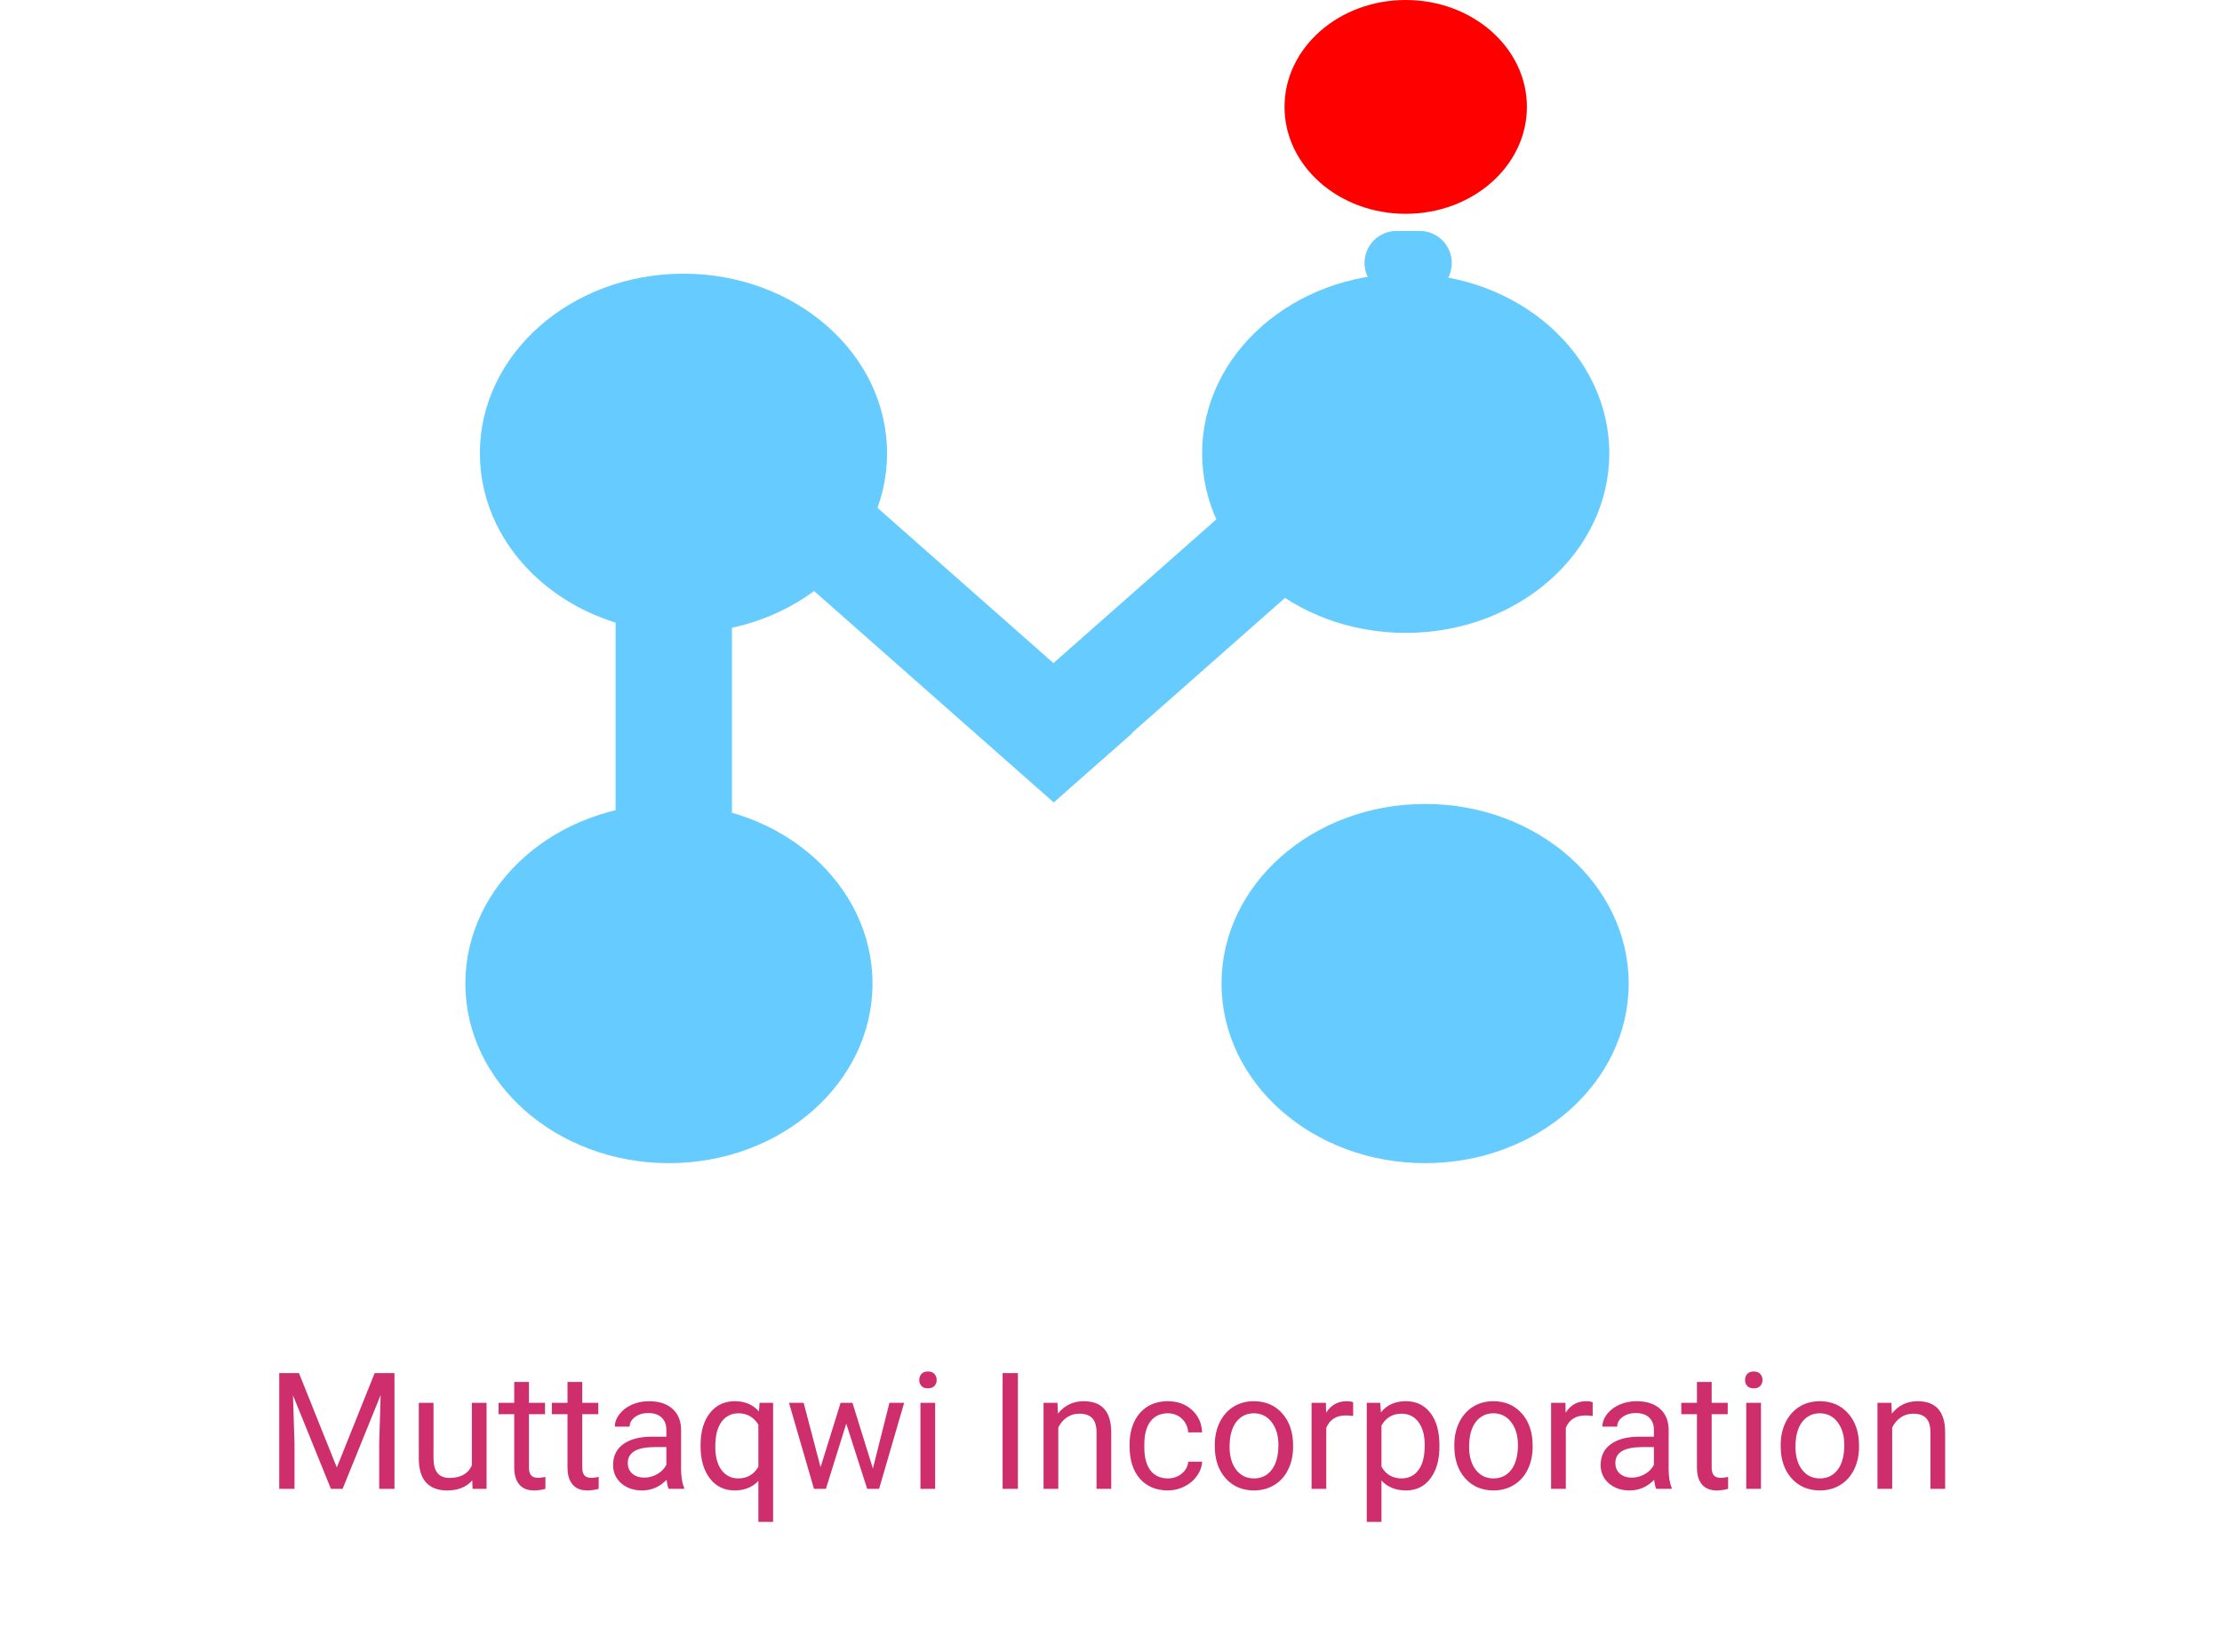 <svg width="191" height="142" viewBox="0 0 191 142" fill="none" xmlns="http://www.w3.org/2000/svg">
<ellipse cx="58.75" cy="38.971" rx="17.5" ry="15.441" fill="#66CCFF"/>
<ellipse cx="57.5" cy="84.559" rx="17.5" ry="15.441" fill="#66CCFF"/>
<ellipse cx="122.5" cy="84.559" rx="17.5" ry="15.441" fill="#66CCFF"/>
<ellipse cx="120.833" cy="38.971" rx="17.5" ry="15.441" fill="#66CCFF"/>
<ellipse cx="120.833" cy="9.191" rx="10.417" ry="9.191" fill="#FF0000"/>
<path d="M52.917 53.309V69.853H62.917V53.309H52.917Z" fill="#66CCFF"/>
<path d="M87.083 60.069L109.328 40.441L116.104 46.42L93.86 66.048L87.083 60.069Z" fill="#66CCFF"/>
<path d="M90.578 68.989L68.333 49.362L75.11 43.382L97.354 63.01L90.578 68.989Z" fill="#66CCFF"/>
<path d="M120.049 25.368C118.526 25.368 117.292 24.133 117.292 22.61V22.61C117.292 21.087 118.526 19.853 120.049 19.853H122.034C123.557 19.853 124.792 21.087 124.792 22.61V22.61C124.792 24.133 123.557 25.368 122.034 25.368H120.049Z" fill="#66CCFF"/>
<path d="M25.698 118.047L28.952 126.168L32.206 118.047H33.908V128H32.596V124.124L32.719 119.94L29.451 128H28.446L25.186 119.961L25.315 124.124V128H24.003V118.047H25.698ZM40.594 127.269C40.102 127.847 39.379 128.137 38.427 128.137C37.638 128.137 37.037 127.909 36.622 127.453C36.212 126.993 36.005 126.314 36 125.416V120.604H37.265V125.382C37.265 126.503 37.72 127.063 38.632 127.063C39.598 127.063 40.241 126.703 40.56 125.983V120.604H41.824V128H40.621L40.594 127.269ZM45.468 118.812V120.604H46.849V121.581H45.468V126.168C45.468 126.464 45.529 126.688 45.652 126.838C45.775 126.984 45.985 127.057 46.281 127.057C46.427 127.057 46.628 127.029 46.883 126.975V128C46.55 128.091 46.227 128.137 45.912 128.137C45.347 128.137 44.921 127.966 44.634 127.624C44.347 127.282 44.203 126.797 44.203 126.168V121.581H42.856V120.604H44.203V118.812H45.468ZM50.048 118.812V120.604H51.429V121.581H50.048V126.168C50.048 126.464 50.109 126.688 50.232 126.838C50.355 126.984 50.565 127.057 50.861 127.057C51.007 127.057 51.208 127.029 51.463 126.975V128C51.13 128.091 50.807 128.137 50.492 128.137C49.927 128.137 49.501 127.966 49.214 127.624C48.927 127.282 48.783 126.797 48.783 126.168V121.581H47.437V120.604H48.783V118.812H50.048ZM57.478 128C57.406 127.854 57.346 127.594 57.301 127.221C56.713 127.831 56.011 128.137 55.195 128.137C54.466 128.137 53.867 127.932 53.398 127.521C52.933 127.107 52.7 126.583 52.7 125.949C52.7 125.179 52.992 124.582 53.575 124.158C54.163 123.73 54.988 123.516 56.05 123.516H57.28V122.935C57.28 122.493 57.148 122.142 56.884 121.882C56.62 121.618 56.23 121.485 55.715 121.485C55.264 121.485 54.885 121.599 54.58 121.827C54.275 122.055 54.122 122.331 54.122 122.654H52.851C52.851 122.285 52.98 121.93 53.24 121.588C53.505 121.242 53.86 120.968 54.307 120.768C54.758 120.567 55.252 120.467 55.79 120.467C56.642 120.467 57.31 120.681 57.793 121.109C58.276 121.533 58.527 122.119 58.545 122.866V126.271C58.545 126.95 58.632 127.49 58.805 127.891V128H57.478ZM55.38 127.036C55.776 127.036 56.152 126.934 56.508 126.729C56.863 126.523 57.121 126.257 57.28 125.929V124.411H56.289C54.74 124.411 53.965 124.865 53.965 125.771C53.965 126.168 54.097 126.478 54.361 126.701C54.626 126.924 54.965 127.036 55.38 127.036ZM60.22 124.24C60.22 123.078 60.486 122.16 61.02 121.485C61.553 120.806 62.268 120.467 63.166 120.467C64.041 120.467 64.731 120.761 65.237 121.349L65.292 120.604H66.454V130.844H65.189V127.316C64.679 127.863 64 128.137 63.152 128.137C62.259 128.137 61.546 127.79 61.013 127.098C60.484 126.4 60.22 125.478 60.22 124.329V124.24ZM61.484 124.384C61.484 125.231 61.662 125.897 62.018 126.38C62.378 126.863 62.861 127.104 63.467 127.104C64.219 127.104 64.793 126.772 65.189 126.106V122.483C64.788 121.832 64.219 121.506 63.48 121.506C62.87 121.506 62.384 121.75 62.024 122.237C61.664 122.72 61.484 123.436 61.484 124.384ZM75.033 126.257L76.455 120.604H77.72L75.566 128H74.541L72.743 122.395L70.993 128H69.968L67.821 120.604H69.079L70.535 126.141L72.258 120.604H73.276L75.033 126.257ZM80.386 128H79.121V120.604H80.386V128ZM79.019 118.642C79.019 118.437 79.08 118.263 79.203 118.122C79.331 117.981 79.518 117.91 79.764 117.91C80.01 117.91 80.197 117.981 80.324 118.122C80.452 118.263 80.516 118.437 80.516 118.642C80.516 118.847 80.452 119.018 80.324 119.154C80.197 119.291 80.01 119.359 79.764 119.359C79.518 119.359 79.331 119.291 79.203 119.154C79.08 119.018 79.019 118.847 79.019 118.642ZM87.495 128H86.183V118.047H87.495V128ZM90.899 120.604L90.94 121.533C91.505 120.822 92.244 120.467 93.155 120.467C94.718 120.467 95.507 121.349 95.52 123.112V128H94.256V123.105C94.251 122.572 94.128 122.178 93.887 121.923C93.65 121.668 93.278 121.54 92.772 121.54C92.362 121.54 92.002 121.649 91.692 121.868C91.382 122.087 91.141 122.374 90.968 122.729V128H89.703V120.604H90.899ZM100.395 127.104C100.846 127.104 101.24 126.968 101.577 126.694C101.914 126.421 102.101 126.079 102.138 125.669H103.334C103.311 126.093 103.165 126.496 102.896 126.879C102.628 127.262 102.268 127.567 101.816 127.795C101.37 128.023 100.896 128.137 100.395 128.137C99.387 128.137 98.585 127.802 97.988 127.132C97.396 126.457 97.1 125.537 97.1 124.37V124.158C97.1 123.438 97.232 122.798 97.496 122.237C97.76 121.677 98.139 121.242 98.631 120.932C99.128 120.622 99.713 120.467 100.388 120.467C101.217 120.467 101.905 120.715 102.452 121.212C103.004 121.709 103.298 122.354 103.334 123.146H102.138C102.101 122.668 101.919 122.276 101.591 121.971C101.267 121.661 100.866 121.506 100.388 121.506C99.745 121.506 99.246 121.738 98.891 122.203C98.54 122.663 98.364 123.331 98.364 124.206V124.445C98.364 125.298 98.54 125.954 98.891 126.414C99.242 126.874 99.743 127.104 100.395 127.104ZM104.421 124.233C104.421 123.509 104.562 122.857 104.845 122.278C105.132 121.7 105.528 121.253 106.034 120.938C106.545 120.624 107.126 120.467 107.777 120.467C108.785 120.467 109.598 120.815 110.218 121.513C110.842 122.21 111.154 123.137 111.154 124.295V124.384C111.154 125.104 111.015 125.751 110.737 126.325C110.464 126.895 110.07 127.339 109.555 127.658C109.044 127.977 108.456 128.137 107.791 128.137C106.788 128.137 105.975 127.788 105.351 127.091C104.731 126.394 104.421 125.471 104.421 124.322V124.233ZM105.692 124.384C105.692 125.204 105.882 125.863 106.26 126.359C106.643 126.856 107.153 127.104 107.791 127.104C108.434 127.104 108.944 126.854 109.322 126.353C109.701 125.847 109.89 125.14 109.89 124.233C109.89 123.422 109.696 122.766 109.309 122.265C108.926 121.759 108.415 121.506 107.777 121.506C107.153 121.506 106.649 121.754 106.267 122.251C105.884 122.748 105.692 123.459 105.692 124.384ZM116.315 121.738C116.124 121.706 115.917 121.69 115.693 121.69C114.864 121.69 114.301 122.044 114.005 122.75V128H112.74V120.604H113.971L113.991 121.458C114.406 120.797 114.994 120.467 115.755 120.467C116.001 120.467 116.188 120.499 116.315 120.562V121.738ZM123.732 124.384C123.732 125.509 123.475 126.416 122.96 127.104C122.445 127.793 121.748 128.137 120.868 128.137C119.97 128.137 119.264 127.852 118.749 127.282V130.844H117.484V120.604H118.64L118.701 121.424C119.216 120.786 119.932 120.467 120.848 120.467C121.736 120.467 122.438 120.802 122.953 121.472C123.473 122.142 123.732 123.074 123.732 124.268V124.384ZM122.468 124.24C122.468 123.406 122.29 122.748 121.935 122.265C121.579 121.782 121.091 121.54 120.472 121.54C119.706 121.54 119.132 121.88 118.749 122.559V126.093C119.127 126.767 119.706 127.104 120.485 127.104C121.091 127.104 121.572 126.865 121.928 126.387C122.288 125.904 122.468 125.188 122.468 124.24ZM125.011 124.233C125.011 123.509 125.152 122.857 125.435 122.278C125.722 121.7 126.118 121.253 126.624 120.938C127.134 120.624 127.715 120.467 128.367 120.467C129.374 120.467 130.188 120.815 130.808 121.513C131.432 122.21 131.744 123.137 131.744 124.295V124.384C131.744 125.104 131.605 125.751 131.327 126.325C131.054 126.895 130.66 127.339 130.145 127.658C129.634 127.977 129.046 128.137 128.381 128.137C127.378 128.137 126.565 127.788 125.94 127.091C125.321 126.394 125.011 125.471 125.011 124.322V124.233ZM126.282 124.384C126.282 125.204 126.471 125.863 126.85 126.359C127.232 126.856 127.743 127.104 128.381 127.104C129.023 127.104 129.534 126.854 129.912 126.353C130.29 125.847 130.479 125.14 130.479 124.233C130.479 123.422 130.286 122.766 129.898 122.265C129.516 121.759 129.005 121.506 128.367 121.506C127.743 121.506 127.239 121.754 126.856 122.251C126.474 122.748 126.282 123.459 126.282 124.384ZM136.905 121.738C136.714 121.706 136.507 121.69 136.283 121.69C135.454 121.69 134.891 122.044 134.595 122.75V128H133.33V120.604H134.561L134.581 121.458C134.996 120.797 135.584 120.467 136.345 120.467C136.591 120.467 136.778 120.499 136.905 120.562V121.738ZM142.367 128C142.294 127.854 142.235 127.594 142.189 127.221C141.602 127.831 140.9 128.137 140.084 128.137C139.355 128.137 138.756 127.932 138.286 127.521C137.821 127.107 137.589 126.583 137.589 125.949C137.589 125.179 137.881 124.582 138.464 124.158C139.052 123.73 139.877 123.516 140.938 123.516H142.169V122.935C142.169 122.493 142.037 122.142 141.772 121.882C141.508 121.618 141.118 121.485 140.604 121.485C140.152 121.485 139.774 121.599 139.469 121.827C139.163 122.055 139.011 122.331 139.011 122.654H137.739C137.739 122.285 137.869 121.93 138.129 121.588C138.393 121.242 138.749 120.968 139.195 120.768C139.646 120.567 140.141 120.467 140.679 120.467C141.531 120.467 142.199 120.681 142.682 121.109C143.165 121.533 143.415 122.119 143.434 122.866V126.271C143.434 126.95 143.52 127.49 143.693 127.891V128H142.367ZM140.269 127.036C140.665 127.036 141.041 126.934 141.396 126.729C141.752 126.523 142.009 126.257 142.169 125.929V124.411H141.178C139.628 124.411 138.854 124.865 138.854 125.771C138.854 126.168 138.986 126.478 139.25 126.701C139.514 126.924 139.854 127.036 140.269 127.036ZM147.132 118.812V120.604H148.513V121.581H147.132V126.168C147.132 126.464 147.193 126.688 147.316 126.838C147.439 126.984 147.649 127.057 147.945 127.057C148.091 127.057 148.292 127.029 148.547 126.975V128C148.214 128.091 147.891 128.137 147.576 128.137C147.011 128.137 146.585 127.966 146.298 127.624C146.011 127.282 145.867 126.797 145.867 126.168V121.581H144.521V120.604H145.867V118.812H147.132ZM151.37 128H150.105V120.604H151.37V128ZM150.003 118.642C150.003 118.437 150.064 118.263 150.188 118.122C150.315 117.981 150.502 117.91 150.748 117.91C150.994 117.91 151.181 117.981 151.309 118.122C151.436 118.263 151.5 118.437 151.5 118.642C151.5 118.847 151.436 119.018 151.309 119.154C151.181 119.291 150.994 119.359 150.748 119.359C150.502 119.359 150.315 119.291 150.188 119.154C150.064 119.018 150.003 118.847 150.003 118.642ZM153.065 124.233C153.065 123.509 153.207 122.857 153.489 122.278C153.776 121.7 154.173 121.253 154.679 120.938C155.189 120.624 155.77 120.467 156.422 120.467C157.429 120.467 158.243 120.815 158.862 121.513C159.487 122.21 159.799 123.137 159.799 124.295V124.384C159.799 125.104 159.66 125.751 159.382 126.325C159.108 126.895 158.714 127.339 158.199 127.658C157.689 127.977 157.101 128.137 156.436 128.137C155.433 128.137 154.619 127.788 153.995 127.091C153.375 126.394 153.065 125.471 153.065 124.322V124.233ZM154.337 124.384C154.337 125.204 154.526 125.863 154.904 126.359C155.287 126.856 155.798 127.104 156.436 127.104C157.078 127.104 157.589 126.854 157.967 126.353C158.345 125.847 158.534 125.14 158.534 124.233C158.534 123.422 158.34 122.766 157.953 122.265C157.57 121.759 157.06 121.506 156.422 121.506C155.798 121.506 155.294 121.754 154.911 122.251C154.528 122.748 154.337 123.459 154.337 124.384ZM162.581 120.604L162.622 121.533C163.187 120.822 163.925 120.467 164.837 120.467C166.4 120.467 167.188 121.349 167.202 123.112V128H165.938V123.105C165.933 122.572 165.81 122.178 165.568 121.923C165.331 121.668 164.96 121.54 164.454 121.54C164.044 121.54 163.684 121.649 163.374 121.868C163.064 122.087 162.823 122.374 162.649 122.729V128H161.385V120.604H162.581Z" fill="#CE2E6C"/>
</svg>
